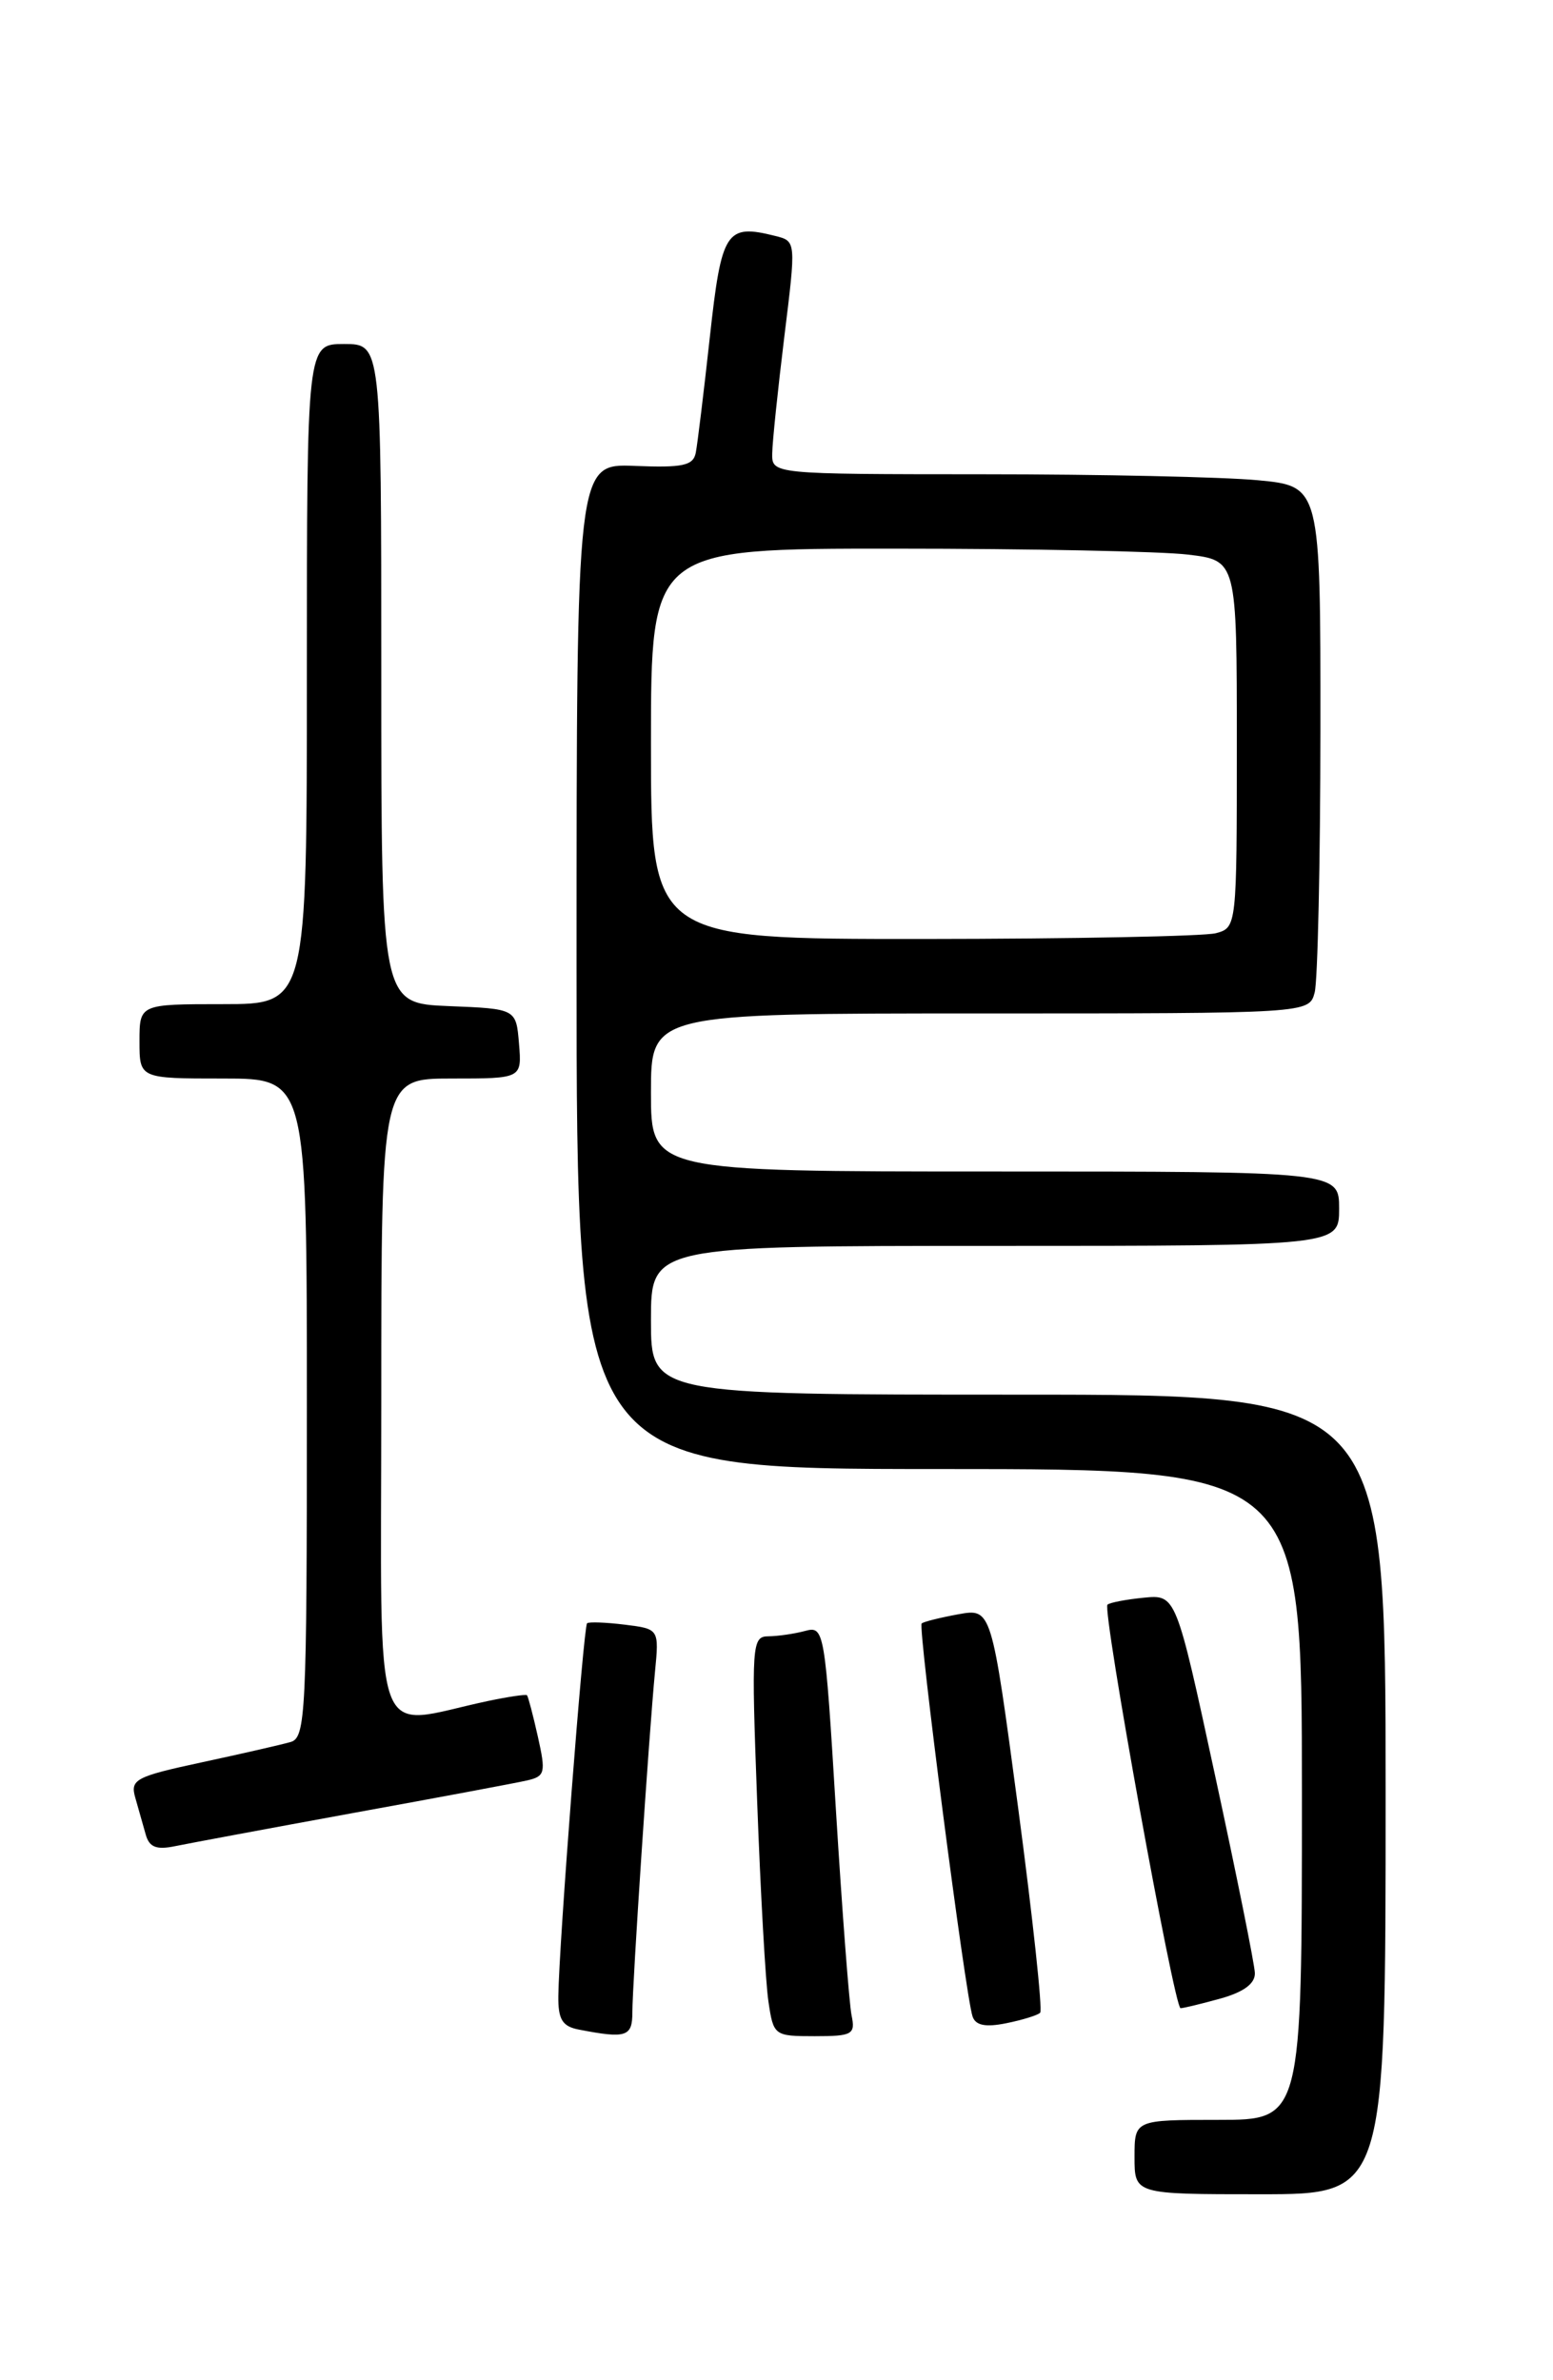 <?xml version="1.0" encoding="UTF-8" standalone="no"?>
<!DOCTYPE svg PUBLIC "-//W3C//DTD SVG 1.1//EN" "http://www.w3.org/Graphics/SVG/1.1/DTD/svg11.dtd" >
<svg xmlns="http://www.w3.org/2000/svg" xmlns:xlink="http://www.w3.org/1999/xlink" version="1.1" viewBox="0 0 167 256">
 <g >
 <path fill="currentColor"
d=" M 149.00 193.00 C 149.00 150.00 149.00 150.00 109.50 150.00 C 70.00 150.00 70.00 150.00 70.00 142.00 C 70.00 134.00 70.00 134.00 107.00 134.00 C 144.00 134.00 144.00 134.00 144.00 130.00 C 144.00 126.00 144.00 126.00 107.00 126.00 C 70.00 126.00 70.00 126.00 70.00 117.50 C 70.00 109.00 70.00 109.00 105.38 109.00 C 140.77 109.00 140.77 109.00 141.37 106.75 C 141.70 105.51 141.98 92.75 141.99 78.39 C 142.00 52.29 142.00 52.29 135.25 51.65 C 131.54 51.30 118.26 51.01 105.75 51.01 C 83.00 51.00 83.00 51.00 83.04 48.75 C 83.06 47.51 83.65 41.87 84.34 36.22 C 85.61 25.94 85.61 25.94 83.38 25.38 C 78.07 24.05 77.59 24.79 76.33 36.27 C 75.68 42.18 75.00 47.77 74.82 48.69 C 74.55 50.08 73.43 50.32 68.25 50.11 C 62.00 49.86 62.00 49.86 62.00 103.93 C 62.00 158.00 62.00 158.00 101.00 158.00 C 140.00 158.00 140.00 158.00 140.00 193.00 C 140.00 228.00 140.00 228.00 131.00 228.00 C 122.00 228.00 122.00 228.00 122.00 232.00 C 122.00 236.00 122.00 236.00 135.50 236.00 C 149.00 236.00 149.00 236.00 149.00 193.00 Z  M 68.00 216.44 C 68.00 213.40 69.79 186.51 70.43 179.85 C 70.88 175.20 70.88 175.20 67.19 174.74 C 65.16 174.49 63.34 174.42 63.13 174.59 C 62.75 174.91 60.10 209.19 60.04 214.68 C 60.01 217.20 60.47 217.95 62.25 218.29 C 67.35 219.28 68.00 219.06 68.00 216.44 Z  M 91.57 216.75 C 91.32 215.51 90.56 205.58 89.89 194.68 C 88.71 175.32 88.63 174.86 86.59 175.41 C 85.44 175.72 83.66 175.98 82.63 175.99 C 80.85 176.00 80.79 176.84 81.42 193.75 C 81.78 203.51 82.32 213.19 82.63 215.25 C 83.17 218.94 83.25 219.00 87.61 219.00 C 91.67 219.00 92.00 218.81 91.57 216.75 Z  M 111.85 216.48 C 112.13 216.21 111.06 206.31 109.49 194.48 C 106.62 172.98 106.62 172.98 103.06 173.62 C 101.10 173.98 99.32 174.42 99.11 174.61 C 98.69 174.98 103.81 214.56 104.58 216.87 C 104.90 217.84 105.96 218.06 108.19 217.61 C 109.93 217.26 111.58 216.75 111.85 216.48 Z  M 131.25 214.95 C 133.75 214.25 134.98 213.34 134.94 212.20 C 134.91 211.27 132.99 201.72 130.67 191.00 C 126.46 171.50 126.46 171.50 122.98 171.84 C 121.07 172.03 119.31 172.37 119.09 172.59 C 118.51 173.15 126.27 216.00 126.95 215.99 C 127.25 215.99 129.19 215.52 131.25 214.95 Z  M 38.00 194.99 C 47.08 193.34 55.47 191.77 56.65 191.50 C 58.62 191.05 58.71 190.68 57.84 186.79 C 57.32 184.46 56.79 182.46 56.67 182.33 C 56.55 182.21 54.66 182.49 52.47 182.95 C 39.75 185.64 41.00 189.16 41.00 150.55 C 41.00 116.00 41.00 116.00 48.56 116.00 C 56.12 116.00 56.12 116.00 55.81 112.25 C 55.50 108.50 55.50 108.50 48.25 108.21 C 41.00 107.91 41.00 107.91 41.00 72.46 C 41.00 37.00 41.00 37.00 37.00 37.00 C 33.00 37.00 33.00 37.00 33.00 72.50 C 33.00 108.00 33.00 108.00 24.00 108.00 C 15.00 108.00 15.00 108.00 15.00 112.00 C 15.00 116.00 15.00 116.00 24.00 116.00 C 33.00 116.00 33.00 116.00 33.00 151.43 C 33.00 184.32 32.87 186.90 31.25 187.36 C 30.29 187.64 26.00 188.62 21.72 189.54 C 14.56 191.08 13.98 191.39 14.55 193.36 C 14.88 194.54 15.39 196.31 15.67 197.31 C 16.05 198.68 16.82 198.98 18.84 198.56 C 20.30 198.26 28.93 196.65 38.00 194.99 Z  M 70.00 80.00 C 70.00 59.00 70.00 59.00 96.25 59.01 C 110.69 59.01 124.86 59.30 127.75 59.65 C 133.00 60.28 133.00 60.28 133.00 80.02 C 133.00 99.65 132.99 99.77 130.75 100.37 C 129.51 100.70 115.34 100.98 99.25 100.99 C 70.00 101.00 70.00 101.00 70.00 80.00 Z "/>
</g>
</svg>